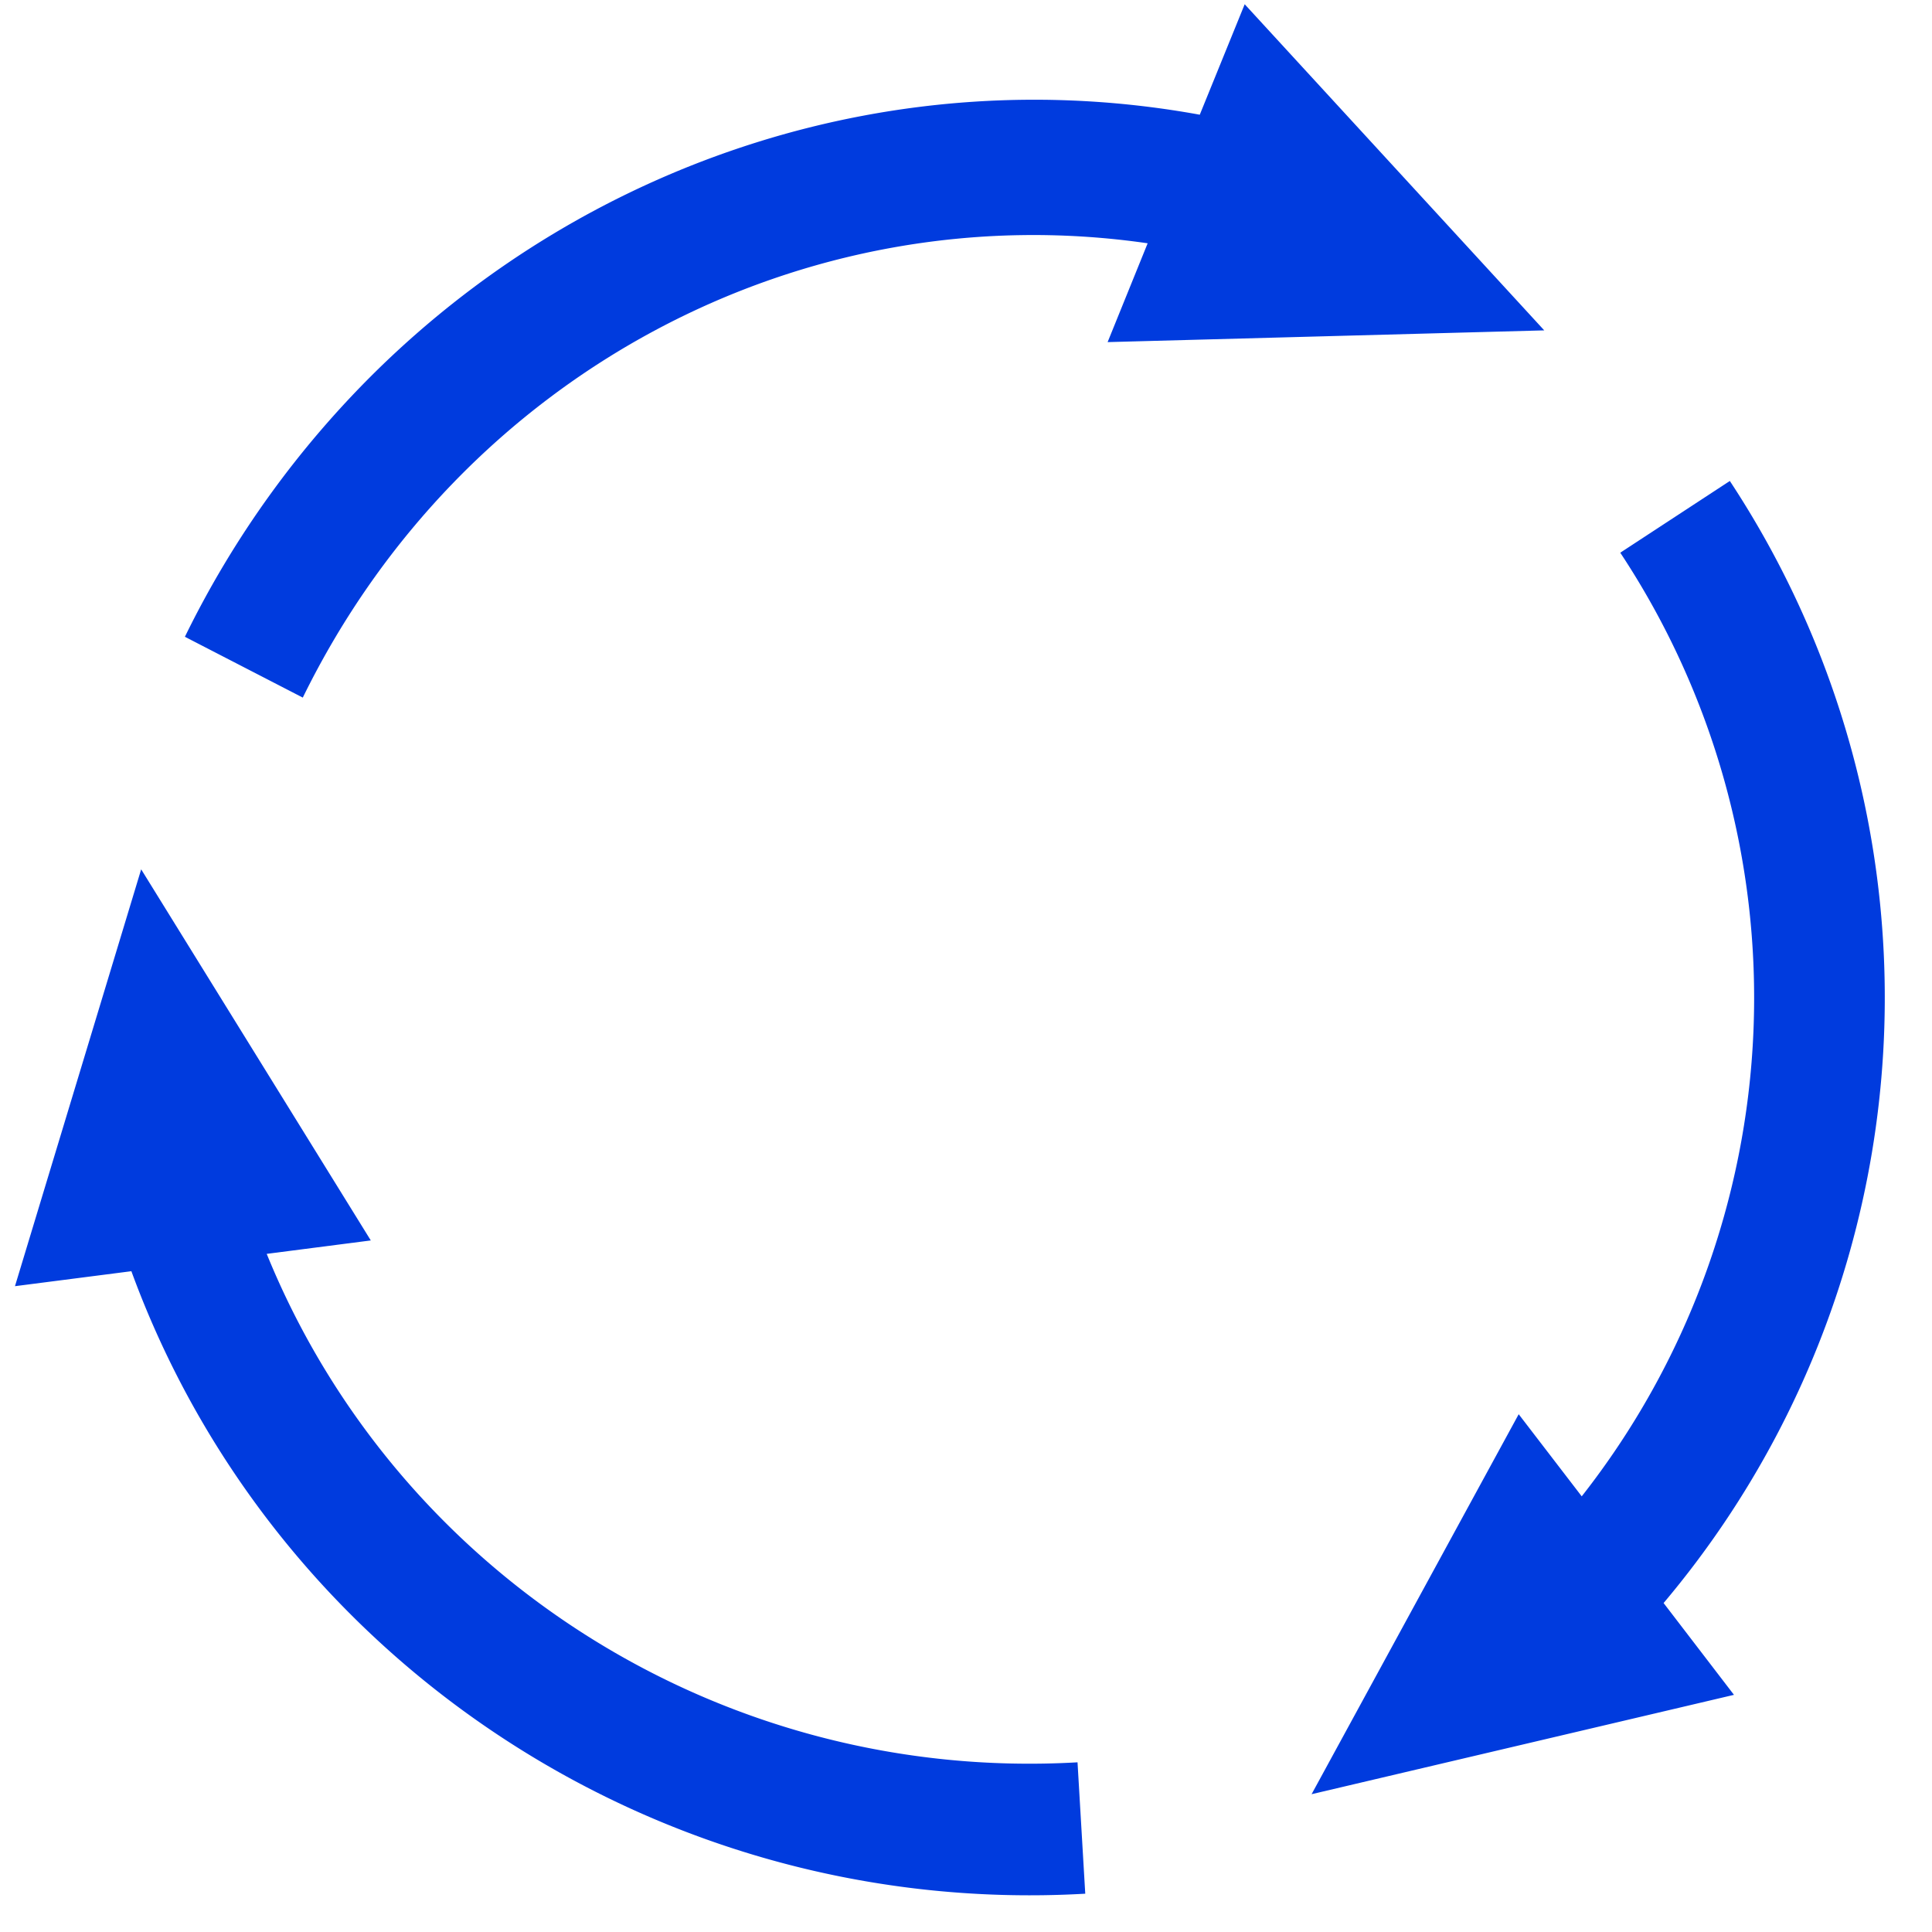 <svg xmlns="http://www.w3.org/2000/svg" width="40" height="40" viewBox="0 0 40 40">
    <g fill="#003BDE" fill-rule="nonzero">
        <path d="M25.77.088l-.93 2.287c-6.26-1.14-12.566.917-17.024 5.28a20.093 20.093 0 0 0-3.988 5.529l2.441 1.259C9.562 7.721 16.633 4.004 23.761 5.037l-.829 2.046 9.04-.243L25.77.088zM35.816 9.957l-2.27 1.486a16.707 16.707 0 0 1-.798 19.537l-1.305-1.7-4.288 7.867L35.9 35.09l-1.457-1.901a19.44 19.44 0 0 0 1.372-23.23zM2.923 17.998L.31 26.629l2.41-.31c2.18 5.958 7.098 10.405 13.047 12.133 2.128.618 4.39.888 6.702.755l-.16-2.72C14.944 36.91 8.23 32.613 5.522 25.96l2.155-.278-4.754-7.683z"/>
    </g>
</svg>
